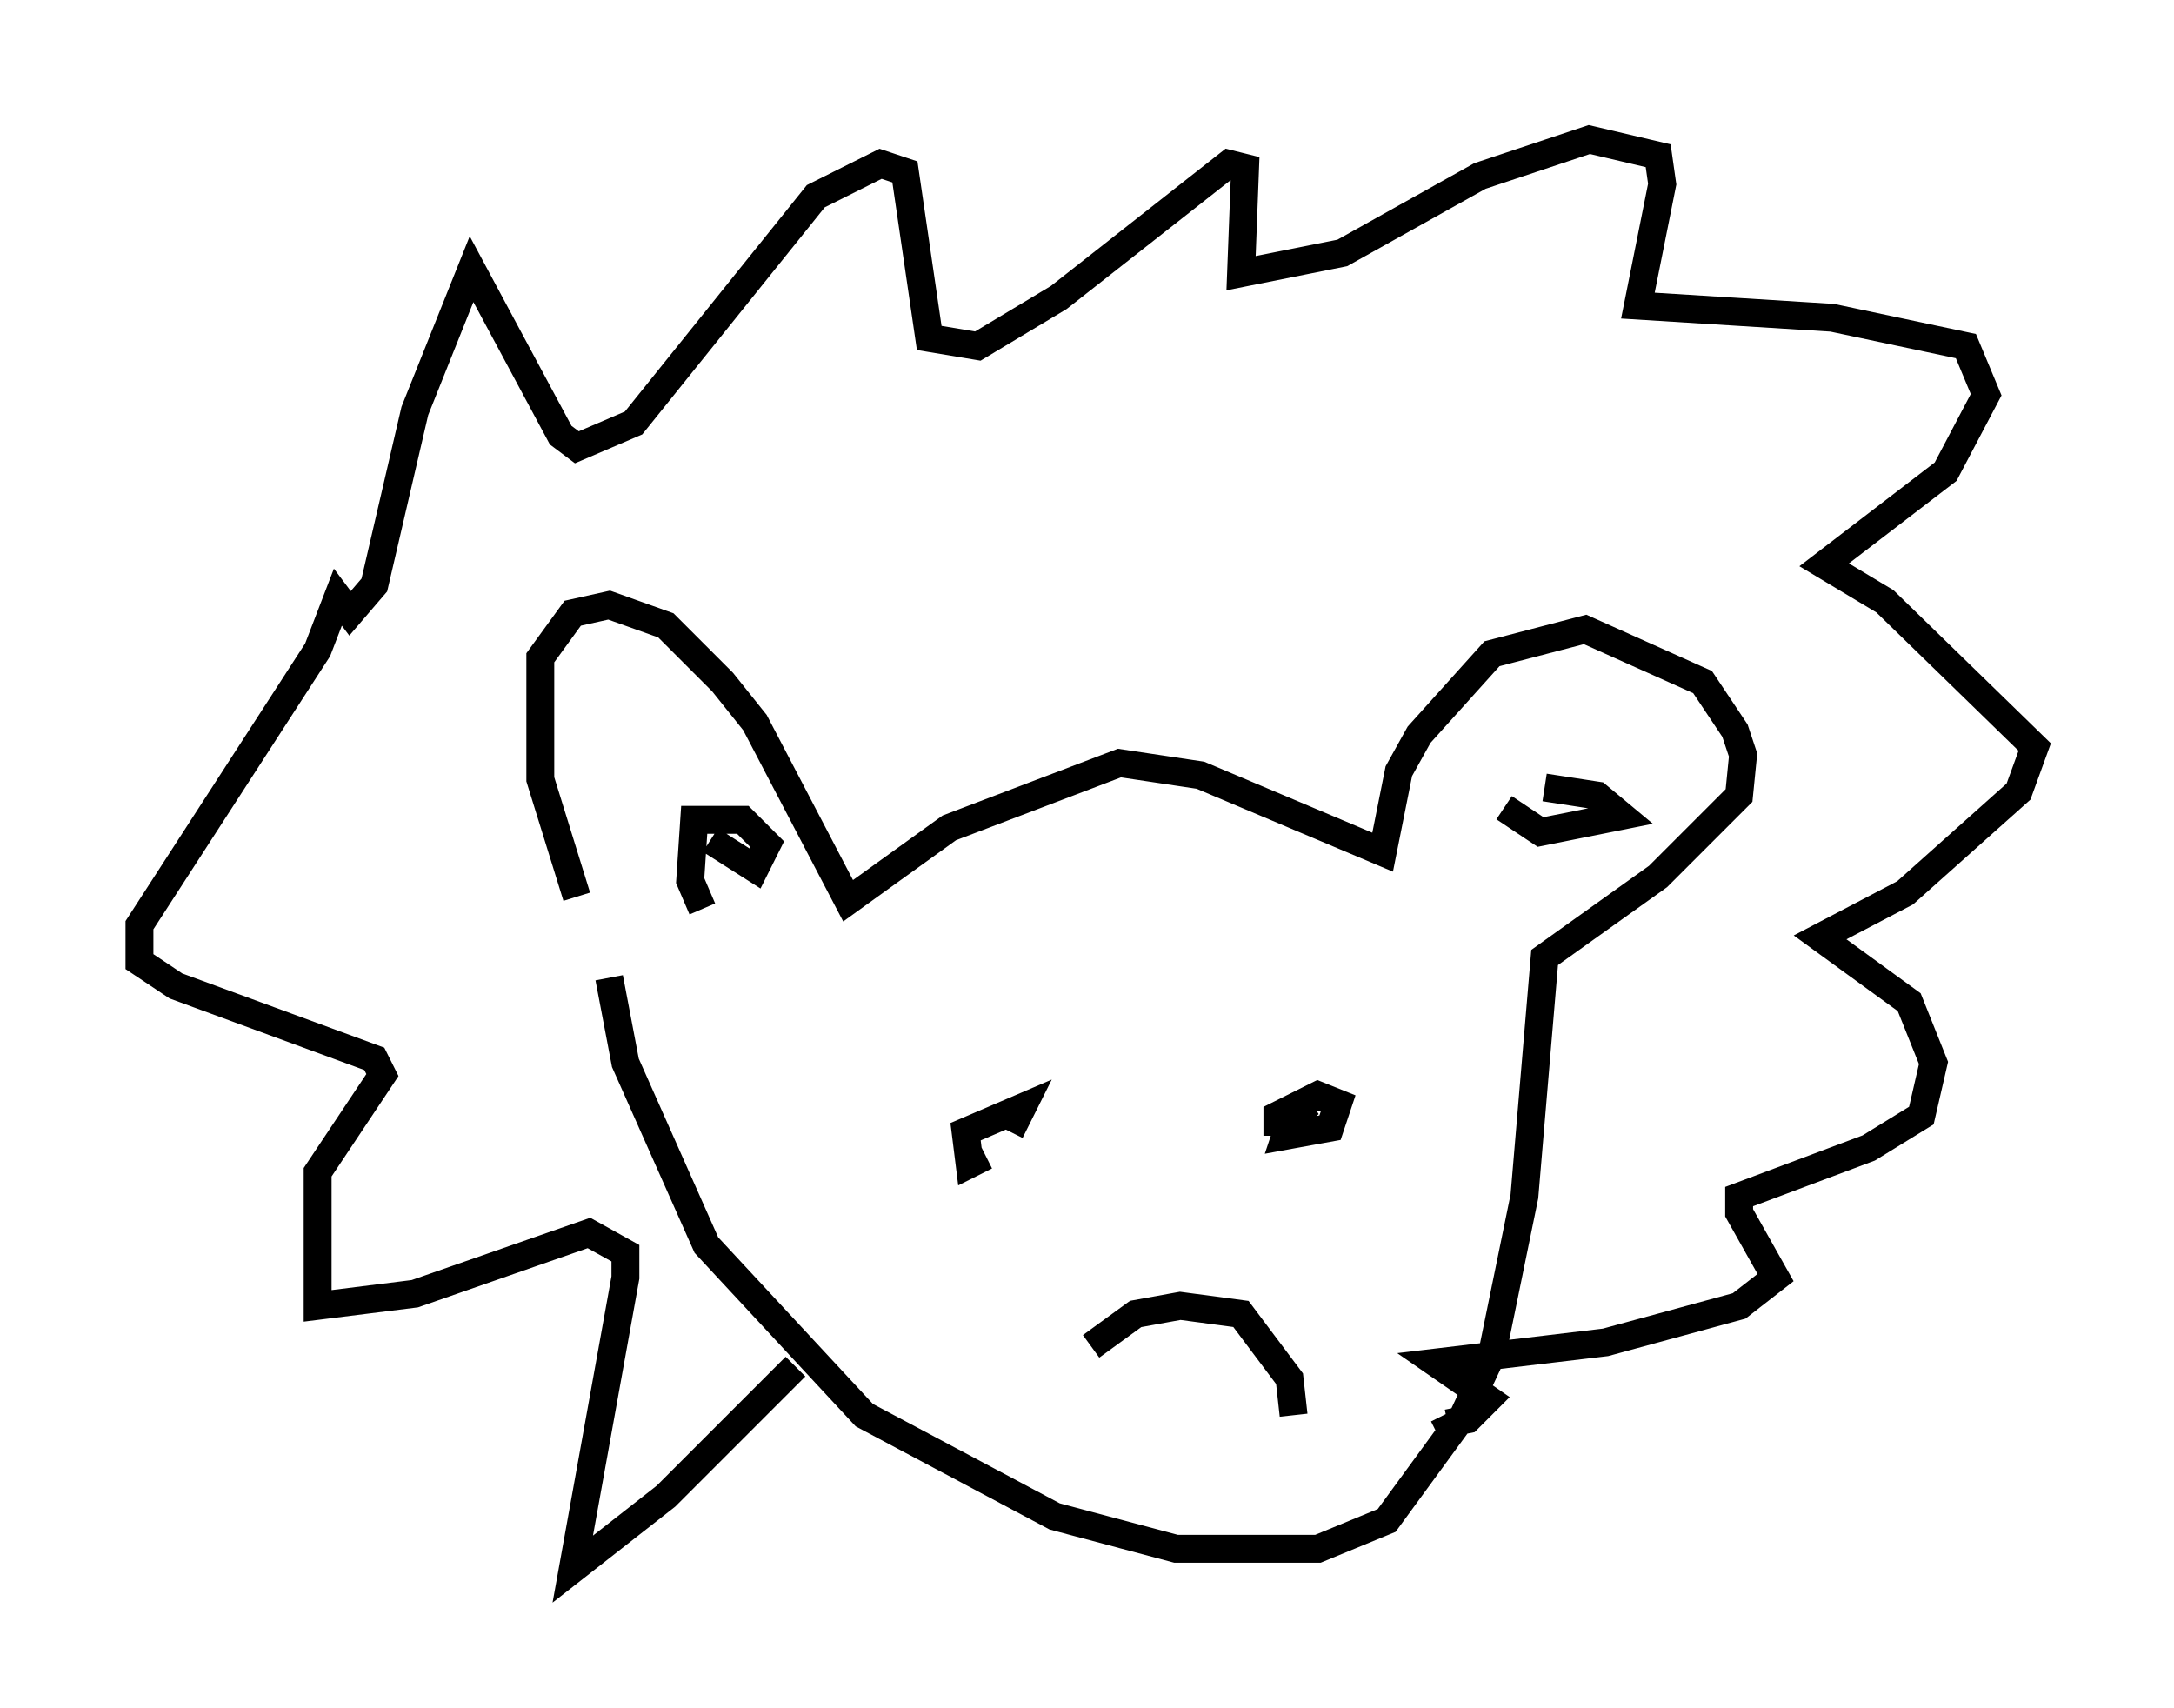 <?xml version="1.0" encoding="utf-8" ?>
<svg baseProfile="full" height="61.274" version="1.1" width="77.978" xmlns="http://www.w3.org/2000/svg" xmlns:ev="http://www.w3.org/2001/xml-events" xmlns:xlink="http://www.w3.org/1999/xlink"><defs /><rect fill="white" height="61.274" width="77.978" x="0" y="0" /><path d="M22.575, 34.922 m-1.888, -2.76 l-1.307, -4.212 0.0, -4.358 l1.162, -1.598 1.307, -0.291 l2.034, 0.726 2.034, 2.034 l1.162, 1.453 3.341, 6.391 l3.631, -2.615 6.101, -2.324 l2.905, 0.436 6.536, 2.76 l0.581, -2.905 0.726, -1.307 l2.615, -2.905 3.341, -0.872 l4.212, 1.888 1.162, 1.743 l0.291, 0.872 -0.145, 1.453 l-2.905, 2.905 -4.067, 2.905 l-0.726, 8.57 -1.162, 5.665 l-1.017, 2.179 -2.76, 3.777 l-2.469, 1.017 -5.084, 0.0 l-4.358, -1.162 -6.827, -3.631 l-5.665, -6.101 -2.905, -6.536 l-0.581, -3.05 m3.341, -2.469 l-0.436, -1.017 0.145, -2.179 l1.743, 0.0 0.872, 0.872 l-0.436, 0.872 -1.598, -1.017 m29.922, -1.888 l1.888, 0.291 0.872, 0.726 l-2.905, 0.581 -1.307, -0.872 m-18.592, 12.492 l-0.581, 0.291 -0.145, -1.162 l2.034, -0.872 -0.436, 0.872 m9.587, 0.145 l0.0, -0.726 1.453, -0.726 l0.726, 0.291 -0.291, 0.872 l-1.598, 0.291 0.291, -0.872 l0.581, -0.291 -0.872, 0.726 m-6.972, 7.989 l1.598, -1.162 1.598, -0.291 l2.179, 0.291 1.743, 2.324 l0.145, 1.307 m-17.866, -1.743 l-4.648, 4.648 -3.341, 2.615 l1.888, -10.458 0.0, -0.872 l-1.307, -0.726 -6.246, 2.179 l-3.486, 0.436 0.0, -4.793 l2.324, -3.486 -0.291, -0.581 l-7.117, -2.615 -1.307, -0.872 l0.0, -1.307 6.391, -9.877 l0.726, -1.888 0.436, 0.581 l0.872, -1.017 1.453, -6.246 l2.034, -5.084 3.196, 5.955 l0.581, 0.436 2.034, -0.872 l6.536, -8.134 2.324, -1.162 l0.872, 0.291 0.872, 5.955 l1.743, 0.291 2.905, -1.743 l6.101, -4.793 0.581, 0.145 l-0.145, 3.777 3.631, -0.726 l4.939, -2.76 3.922, -1.307 l2.469, 0.581 0.145, 1.017 l-0.872, 4.358 6.972, 0.436 l4.793, 1.017 0.726, 1.743 l-1.453, 2.76 -4.358, 3.341 l2.179, 1.307 5.374, 5.229 l-0.581, 1.598 -4.067, 3.631 l-3.05, 1.598 3.196, 2.324 l0.872, 2.179 -0.436, 1.888 l-1.888, 1.162 -4.648, 1.743 l0.0, 0.581 1.307, 2.324 l-1.307, 1.017 -4.793, 1.307 l-6.101, 0.726 1.888, 1.307 l-0.726, 0.726 -0.726, 0.145 l-0.145, -0.291 " fill="none" stroke="black" stroke-width="1" /></svg>